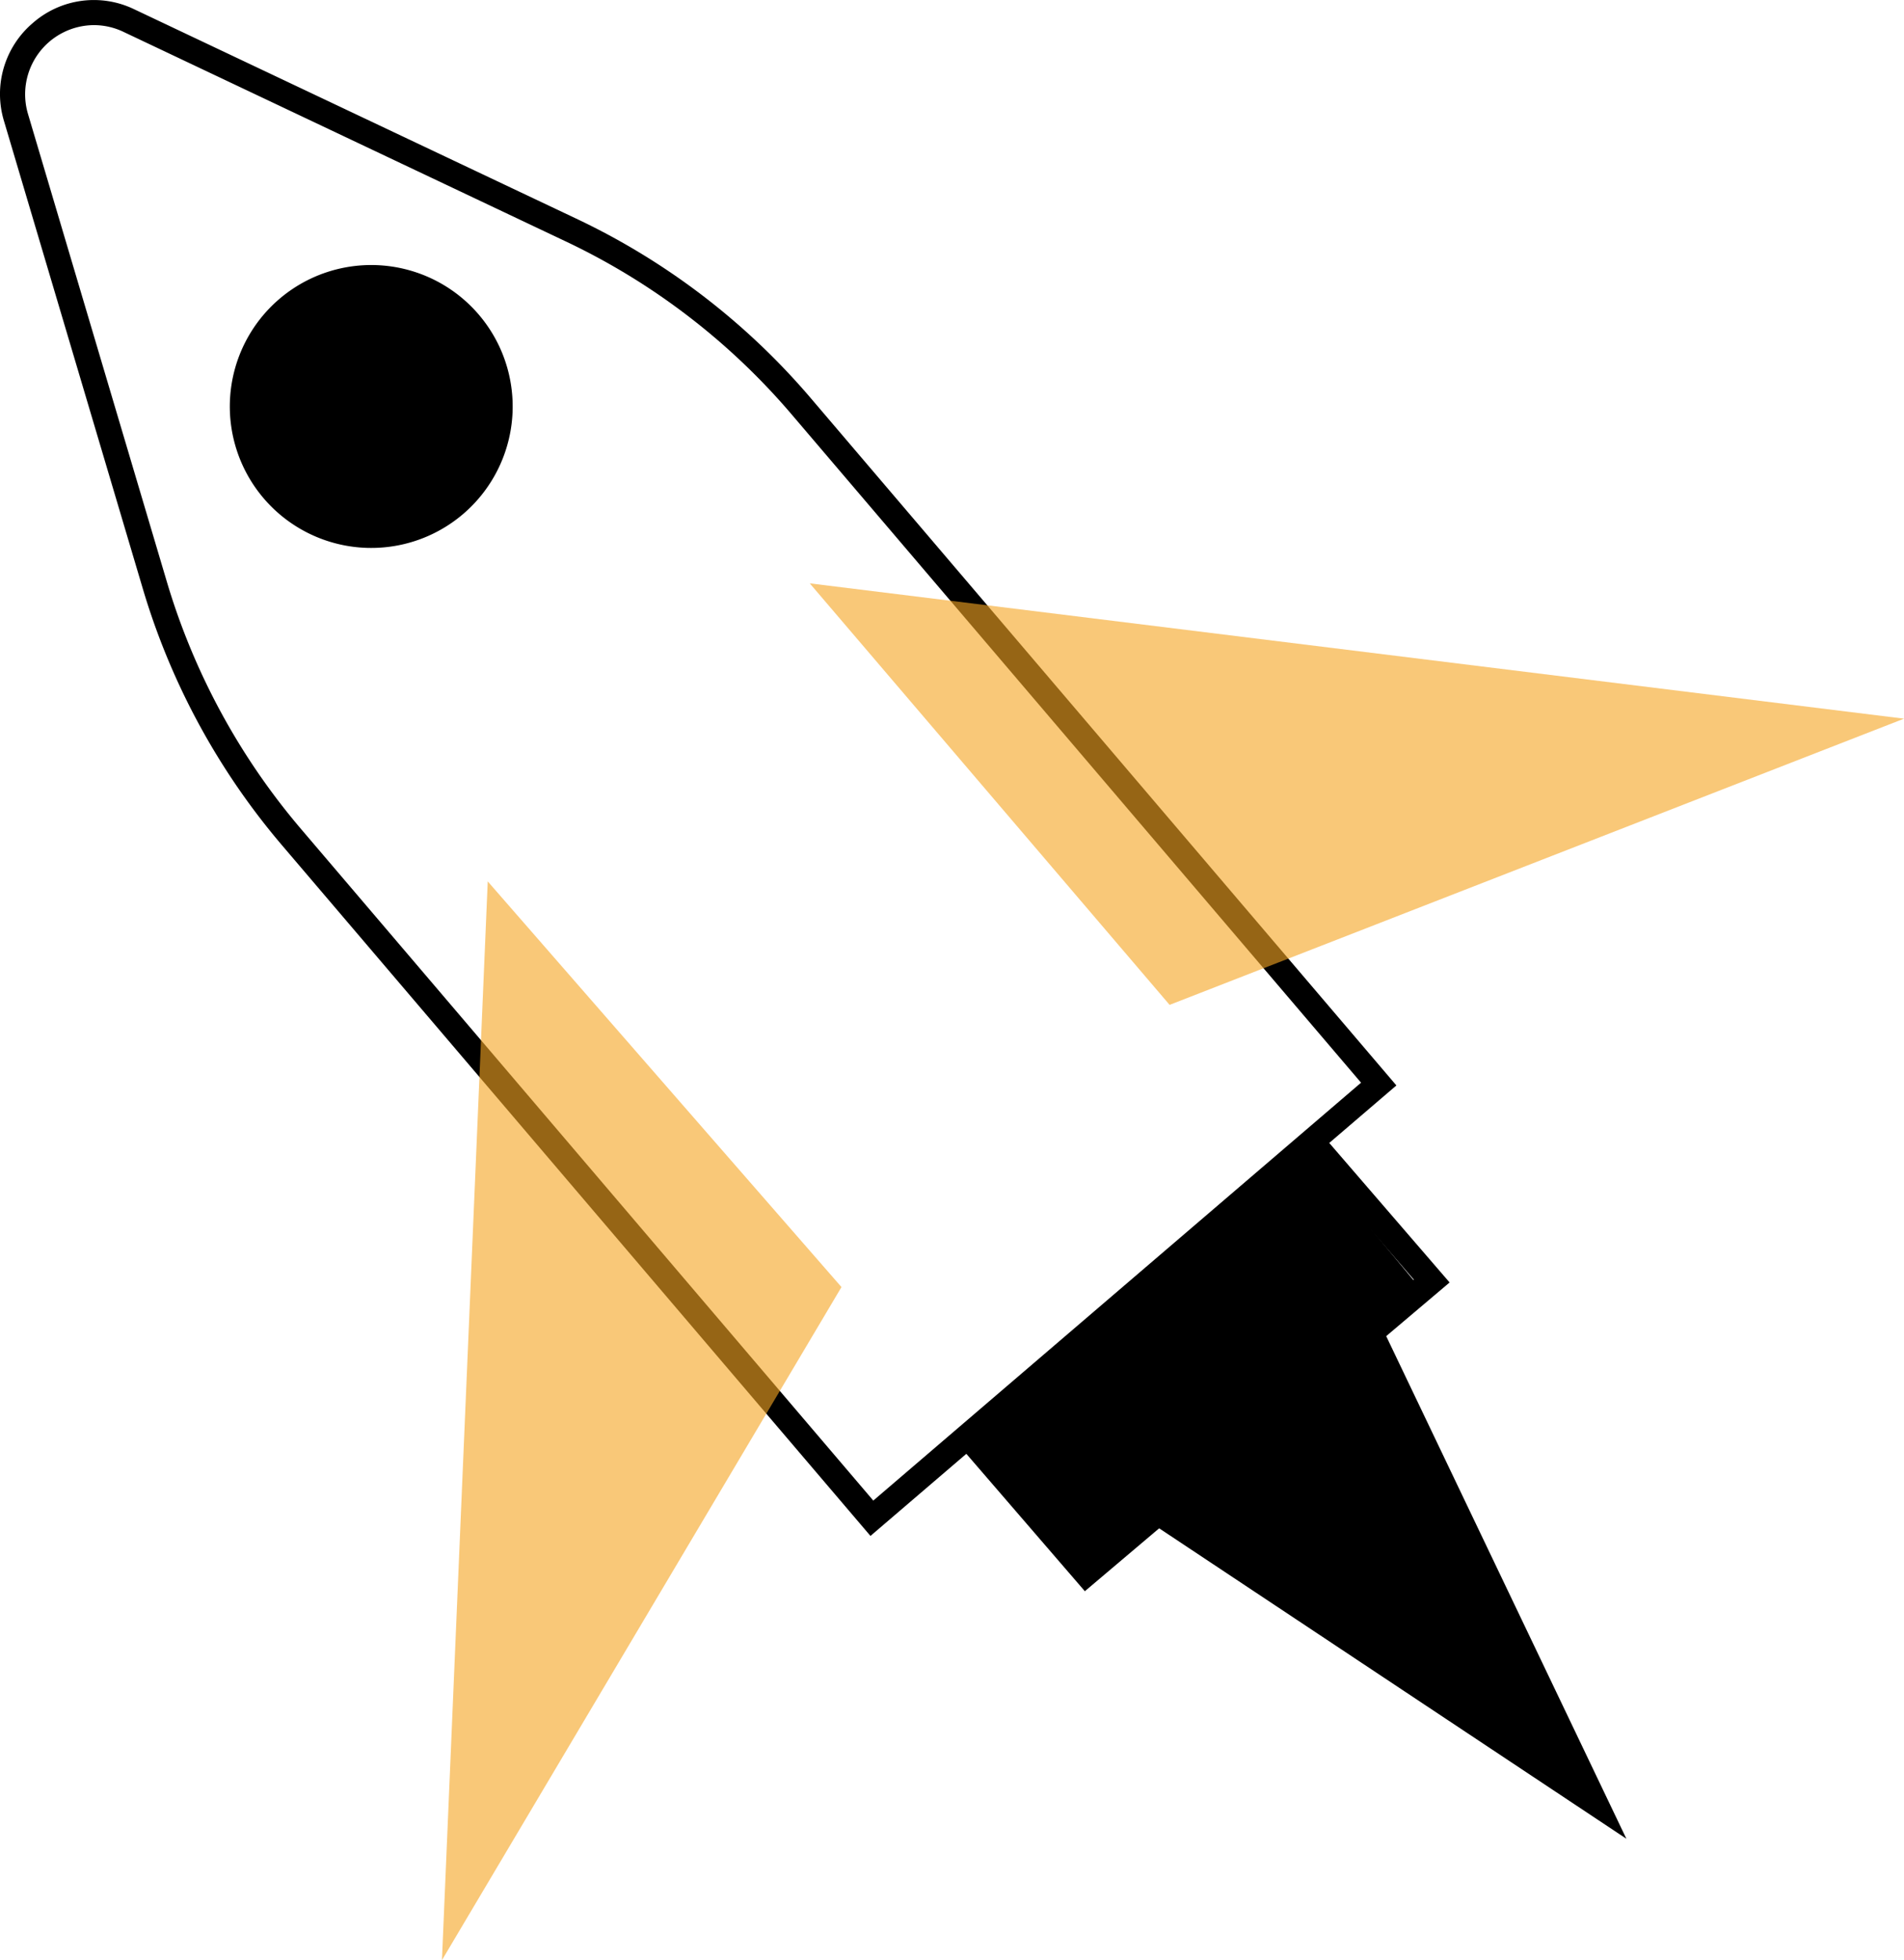 <svg xmlns="http://www.w3.org/2000/svg" xmlns:xlink="http://www.w3.org/1999/xlink" width="107.704" height="110.857" viewBox="0 0 107.704 110.857">
  <defs>
    <clipPath id="clip-path">
      <path id="Clip_2" data-name="Clip 2" d="M0,0H78.986V86.865H0Z" transform="translate(0 0.008)" fill="none"/>
    </clipPath>
  </defs>
  <g id="P-3" transform="translate(0 -0.008)">
    <g id="Group_3" data-name="Group 3">
      <path id="Clip_2-2" data-name="Clip 2" d="M0,0H78.986V86.865H0Z" transform="translate(0 0.008)" fill="none"/>
      <g id="Group_3-2" data-name="Group 3" clip-path="url(#clip-path)">
        <path id="Fill_1" data-name="Fill 1" d="M49.24,86.866h0L15.987,47.845a39.849,39.849,0,0,1-7.923-14.6L.228,6.852A5.27,5.27,0,0,1,1.858,1.3,5.241,5.241,0,0,1,7.583.52L32.573,12.354A39.743,39.743,0,0,1,45.9,22.561l33.09,38.827L49.241,86.865ZM5.3,1.421A3.912,3.912,0,0,0,1.584,6.447L9.419,32.837a38.465,38.465,0,0,0,7.643,14.087L49.4,84.866,76.991,61.232,44.82,23.483a38.331,38.331,0,0,0-12.852-9.846L6.98,1.8A3.888,3.888,0,0,0,5.3,1.421Z" transform="translate(0 0.008)"/>
      </g>
    </g>
    <path id="Fill_4" data-name="Fill 4" d="M25,7.461,6.193,24,0,16.539,18.807,0Z" transform="translate(55 65)"/>
    <path id="Fill_6" data-name="Fill 6" d="M7.367,26h0L0,17.461,20.633,0,28,8.539,7.367,26ZM20.475,2h0L2.019,17.617,7.525,24,25.981,8.383,20.475,2Z" transform="translate(54 64)"/>
    <path id="Fill_8" data-name="Fill 8" d="M0,11.064,27,29,13.139,0Z" transform="translate(65 75)"/>
    <path id="Fill_10" data-name="Fill 10" d="M14.082,2.8A8,8,0,1,1,2.8,1.918,8,8,0,0,1,14.082,2.8" transform="translate(13 15)"/>
    <g id="Fill_12_Clip_16_Fill_15_Mask" data-name="Fill 12 + Clip 16 + Fill 15 Mask" transform="translate(25 33)">
      <path id="Fill_12" data-name="Fill 12" d="M0,0,61.9,7.653,20.355,23.839Z" transform="translate(20.806 0)" fill="#f5a623" opacity="0.612"/>
      <path id="Fill_15" data-name="Fill 15" d="M2.59,0,0,61.009,22.6,22.943Z" transform="translate(0 16.856)" fill="#f5a623" opacity="0.612"/>
    </g>
  </g>
</svg>

